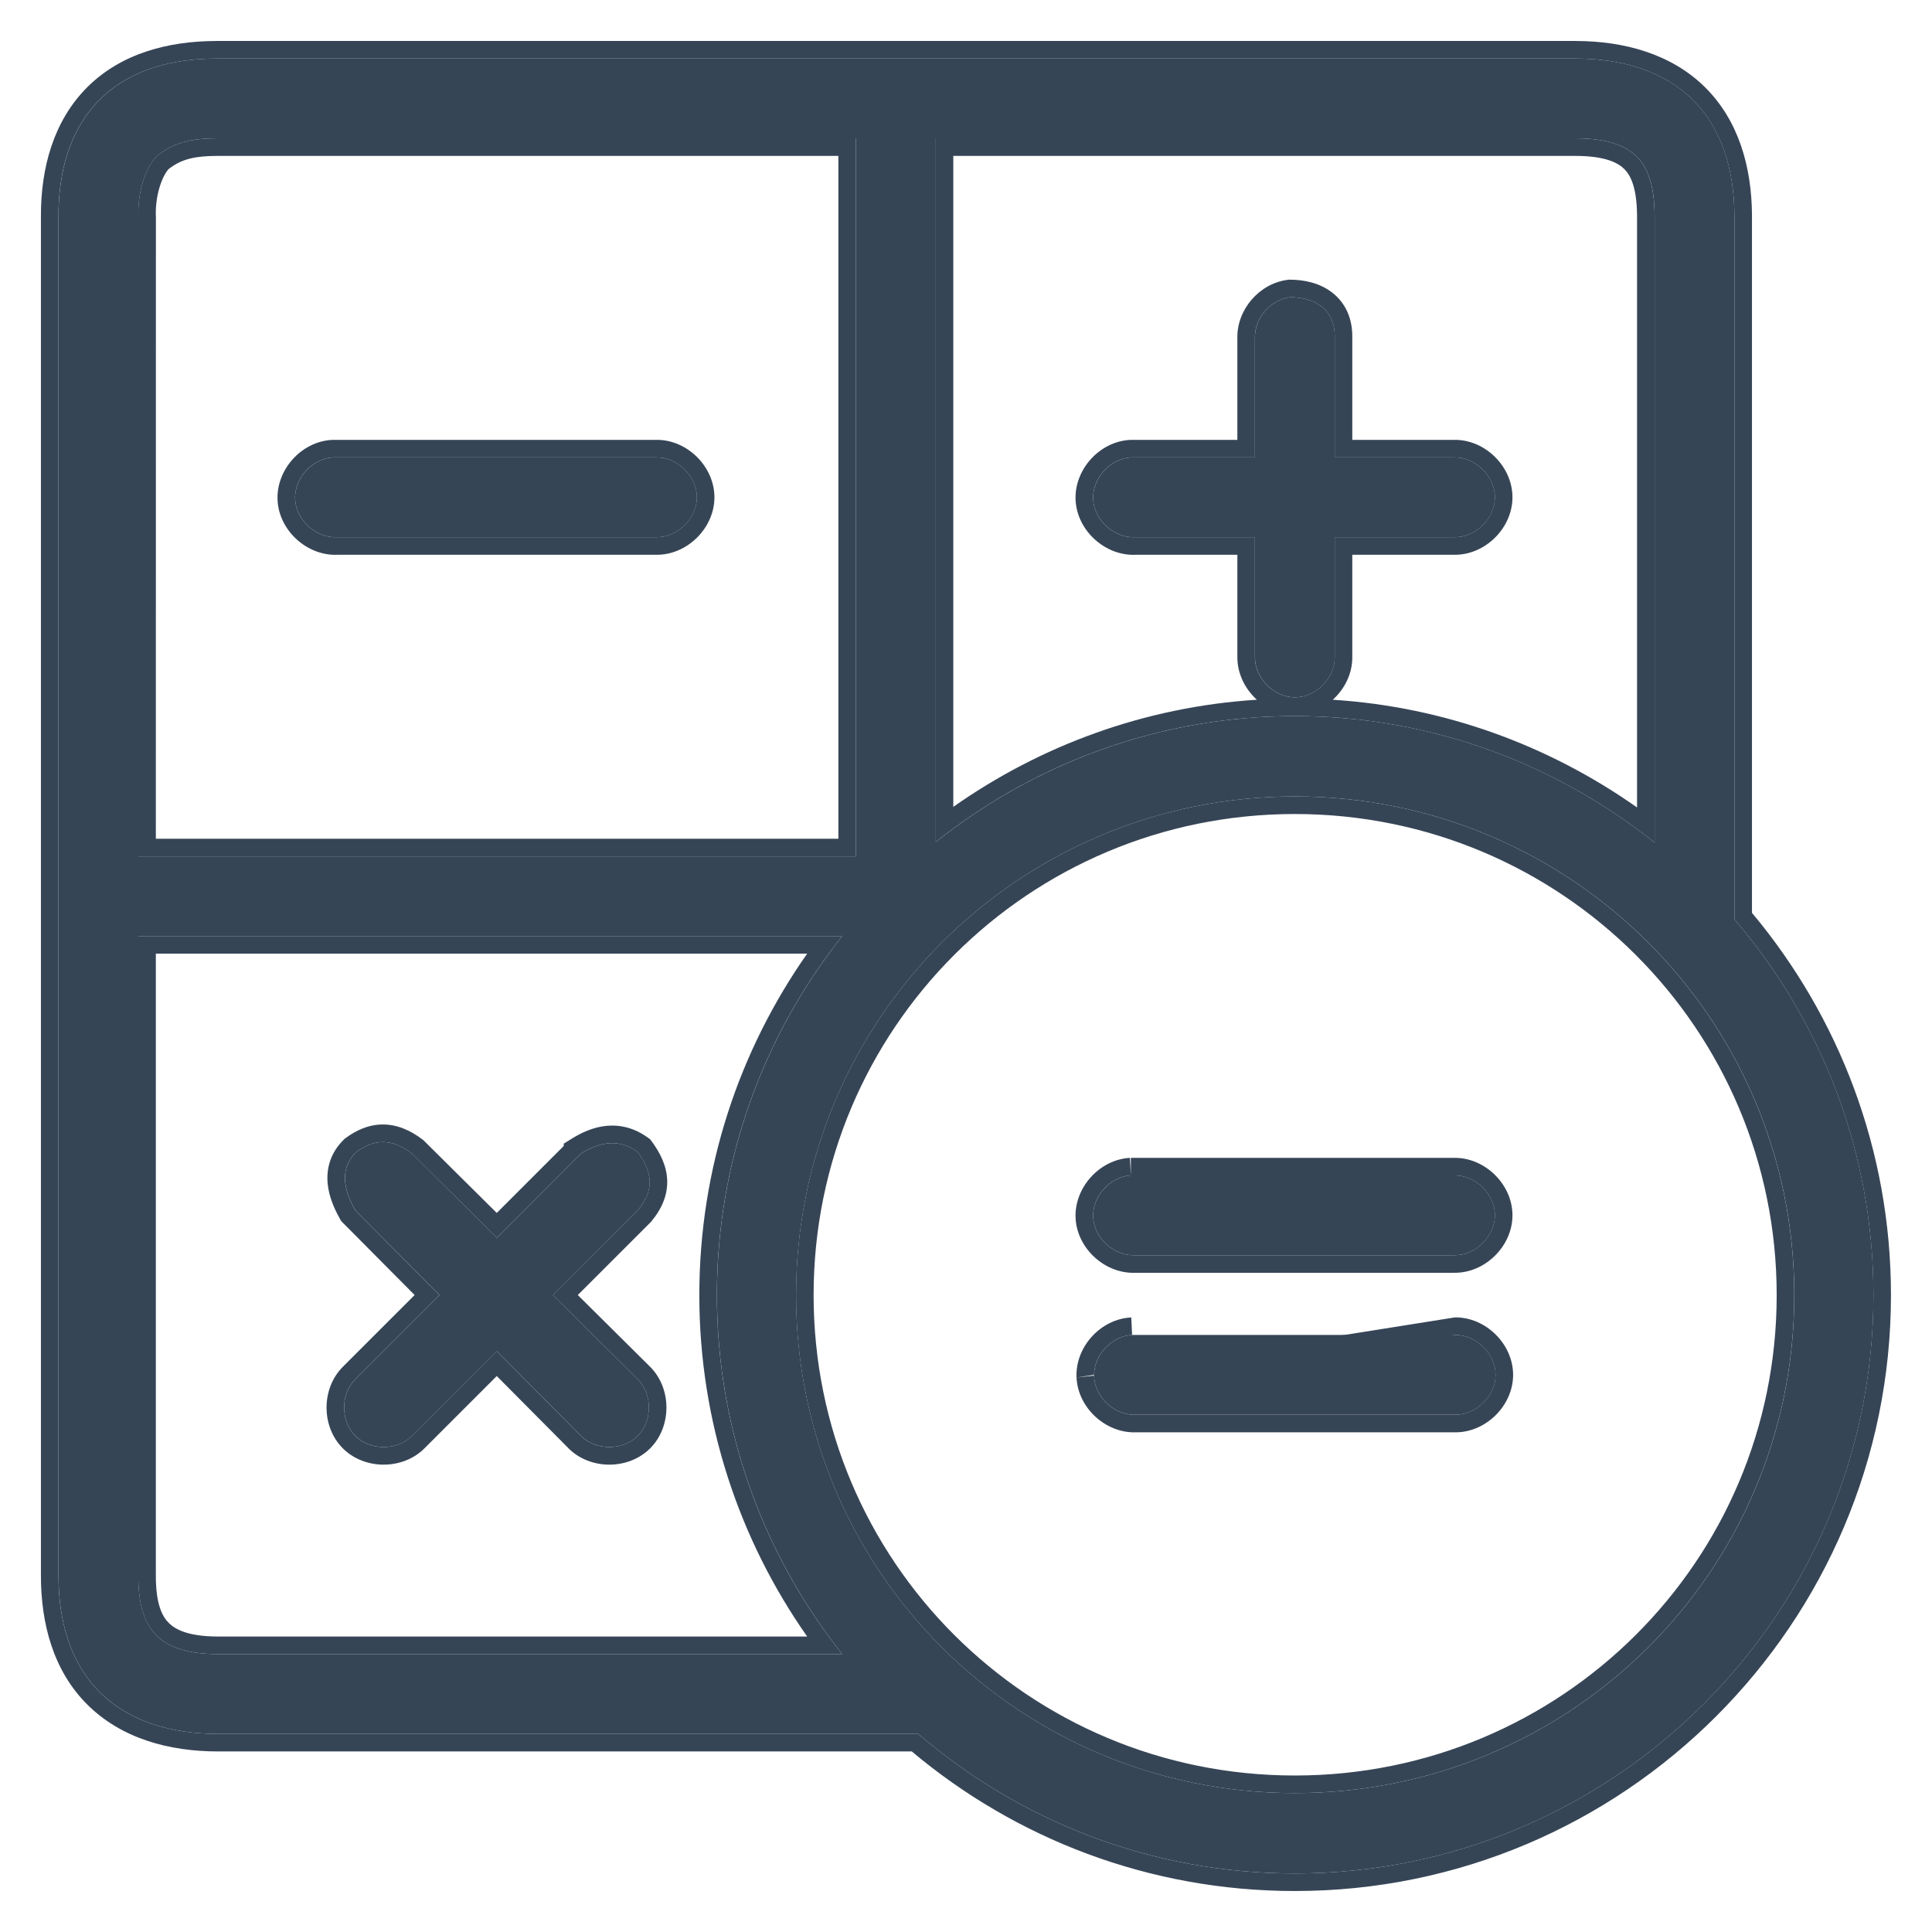 <svg width="33" height="33" viewBox="0 0 33 33" fill="none" xmlns="http://www.w3.org/2000/svg">
<path d="M3.705 1C2.914 1 2.202 1.204 1.703 1.703C1.204 2.201 0.995 2.917 1 3.704V26.89V26.901C0.997 27.688 1.202 28.404 1.703 28.902C2.206 29.403 2.927 29.616 3.726 29.616H15.685C17.415 31.102 19.662 32 22.118 32C27.567 32 32 27.569 32 22.121C32 19.673 31.106 17.431 29.625 15.702C29.625 11.692 29.625 7.681 29.625 3.672C29.62 2.896 29.41 2.195 28.912 1.703C28.414 1.21 27.696 1 26.91 1L3.705 1ZM3.705 2.363H14.62V14.627H2.363V3.704C2.349 3.308 2.473 2.88 2.672 2.671C2.999 2.4 3.352 2.366 3.705 2.363V2.363ZM15.984 2.363H26.91C27.465 2.363 27.773 2.493 27.953 2.671C28.134 2.85 28.259 3.139 28.262 3.683V14.392C26.574 13.046 24.44 12.231 22.118 12.231C19.8 12.231 17.671 13.04 15.984 14.382V2.363ZM22.032 5.077C21.701 5.119 21.428 5.436 21.436 5.769V7.813C20.733 7.813 20.014 7.813 19.317 7.813C18.96 7.833 18.653 8.175 18.672 8.532C18.692 8.889 19.035 9.195 19.391 9.176H21.436V11.22C21.431 11.58 21.758 11.911 22.118 11.911C22.478 11.911 22.804 11.58 22.799 11.22V9.176H24.844C25.204 9.181 25.535 8.855 25.535 8.495C25.535 8.135 25.204 7.808 24.844 7.813H22.799V5.769C22.81 5.265 22.435 5.076 22.032 5.077ZM5.686 7.813C5.329 7.833 5.022 8.175 5.041 8.532C5.061 8.889 5.403 9.195 5.76 9.176H11.213C11.573 9.181 11.904 8.855 11.904 8.495C11.904 8.135 11.573 7.808 11.213 7.813C9.373 7.813 7.52 7.813 5.686 7.813ZM22.118 13.604C26.831 13.604 30.648 17.409 30.648 22.121C30.648 26.833 26.831 30.627 22.118 30.627C17.404 30.627 13.598 26.833 13.598 22.121C13.598 17.409 17.404 13.604 22.118 13.604ZM2.363 15.989H14.386C13.047 17.677 12.246 19.805 12.246 22.121C12.246 24.437 13.047 26.567 14.386 28.253H3.726C3.152 28.253 2.851 28.112 2.672 27.934C2.493 27.755 2.36 27.462 2.363 26.901V15.989ZM9.924 19.704L8.487 21.142L7.038 19.704C6.678 19.43 6.382 19.46 6.083 19.68C5.766 19.989 5.906 20.386 6.069 20.673L7.507 22.121L6.069 23.558C5.815 23.812 5.815 24.273 6.069 24.527C6.323 24.78 6.785 24.78 7.038 24.527L8.487 23.079L9.924 24.527C10.178 24.78 10.64 24.78 10.893 24.527C11.147 24.273 11.147 23.812 10.893 23.558L9.445 22.121L10.893 20.673C11.193 20.315 11.137 20.007 10.891 19.674C10.545 19.424 10.205 19.529 9.924 19.704L9.924 19.704ZM19.317 20.077C18.96 20.097 18.653 20.439 18.672 20.796C18.692 21.152 19.035 21.459 19.391 21.44H24.844C25.204 21.445 25.535 21.118 25.535 20.758C25.535 20.398 25.204 20.072 24.844 20.077C23.004 20.077 21.151 20.077 19.317 20.077V20.077ZM19.338 22.802C18.981 22.819 18.672 23.159 18.688 23.516C18.705 23.872 19.045 24.182 19.402 24.165H24.855C25.215 24.17 25.546 23.844 25.546 23.484C25.546 23.124 25.215 22.797 24.855 22.802C23.018 22.802 21.17 22.802 19.338 22.802V22.802Z" fill="#364556"/>
<path fill-rule="evenodd" clip-rule="evenodd" d="M29.625 3.672V15.702C31.105 17.431 31.999 19.673 31.999 22.121C31.999 27.569 27.567 32 22.117 32C19.661 32 17.415 31.102 15.685 29.616H3.726C2.926 29.616 2.205 29.403 1.702 28.902C1.202 28.404 0.996 27.688 0.999 26.901V3.704C0.994 2.917 1.203 2.201 1.702 1.703C2.201 1.204 2.914 1 3.704 1L26.909 1C27.695 1 28.413 1.21 28.911 1.703C29.409 2.195 29.619 2.896 29.625 3.672ZM0.699 3.705C0.694 2.869 0.916 2.064 1.49 1.49C2.065 0.916 2.867 0.7 3.704 0.7L26.909 0.7C27.744 0.7 28.549 0.923 29.122 1.489C29.695 2.056 29.919 2.845 29.925 3.67L29.925 3.672L29.925 15.592C31.406 17.362 32.299 19.638 32.299 22.121C32.299 27.735 27.732 32.3 22.117 32.3C19.627 32.3 17.345 31.404 15.574 29.916H3.726C2.877 29.916 2.068 29.69 1.491 29.115C0.914 28.541 0.696 27.735 0.699 26.9V3.705ZM3.704 2.363C3.352 2.366 2.998 2.4 2.671 2.671C2.472 2.88 2.348 3.308 2.362 3.704V14.626H14.62V2.363H3.704ZM14.32 2.663H3.706C3.376 2.666 3.117 2.698 2.878 2.89C2.825 2.95 2.768 3.056 2.724 3.203C2.679 3.355 2.656 3.528 2.662 3.693L2.663 3.704L2.662 14.326H14.32V2.663ZM22.012 4.777L22.031 4.777C22.273 4.777 22.54 4.832 22.753 4.996C22.979 5.17 23.105 5.437 23.098 5.772V7.513H24.841C25.367 7.507 25.834 7.968 25.834 8.494C25.834 9.021 25.367 9.482 24.841 9.476H23.098V11.218C23.102 11.501 22.97 11.767 22.765 11.952C24.692 12.075 26.473 12.742 27.962 13.792V3.683C27.958 3.184 27.844 2.986 27.742 2.885C27.639 2.783 27.421 2.663 26.909 2.663H16.283V13.782C17.77 12.736 19.546 12.074 21.468 11.952C21.264 11.767 21.132 11.501 21.135 11.218V9.476H19.398C18.879 9.499 18.401 9.067 18.372 8.548L18.672 8.532C18.691 8.889 19.034 9.195 19.391 9.176H21.435V11.22C21.43 11.58 21.757 11.911 22.117 11.911C22.477 11.911 22.803 11.58 22.798 11.22V9.176H24.843C25.203 9.181 25.534 8.854 25.534 8.494C25.534 8.135 25.203 7.808 24.843 7.813H22.798V5.769C22.809 5.264 22.434 5.076 22.032 5.077C21.701 5.119 21.427 5.436 21.435 5.769V7.813H19.316C18.959 7.833 18.652 8.175 18.672 8.532L18.372 8.548C18.344 8.026 18.777 7.542 19.3 7.514L19.308 7.513H21.135V5.772C21.126 5.286 21.512 4.84 21.994 4.78L22.012 4.777ZM16.283 14.152C16.181 14.227 16.081 14.303 15.983 14.382V2.363H26.909C27.465 2.363 27.772 2.493 27.953 2.671C28.133 2.85 28.258 3.139 28.262 3.683V14.392C28.163 14.314 28.063 14.237 27.962 14.162C26.323 12.953 24.303 12.231 22.117 12.231C19.934 12.231 17.919 12.948 16.283 14.152ZM5.677 7.513H11.21C11.736 7.507 12.203 7.968 12.203 8.495C12.203 9.021 11.736 9.482 11.21 9.476H5.767C5.248 9.499 4.769 9.067 4.741 8.548C4.713 8.026 5.146 7.542 5.669 7.514L5.677 7.513ZM5.76 9.176H11.212C11.572 9.181 11.903 8.854 11.903 8.495C11.903 8.135 11.572 7.808 11.212 7.813H5.685C5.328 7.833 5.021 8.175 5.041 8.532C5.06 8.889 5.403 9.195 5.76 9.176ZM2.362 26.901C2.359 27.462 2.492 27.755 2.671 27.933C2.85 28.112 3.151 28.253 3.726 28.253H14.386C14.307 28.154 14.231 28.054 14.156 27.953C12.955 26.317 12.245 24.302 12.245 22.121C12.245 19.94 12.955 17.926 14.156 16.289C14.231 16.188 14.307 16.088 14.386 15.989H2.362V26.901ZM2.662 16.289V26.903C2.659 27.415 2.78 27.619 2.883 27.721C2.988 27.825 3.201 27.953 3.726 27.953H13.787C12.627 26.3 11.945 24.29 11.945 22.121C11.945 19.952 12.627 17.943 13.787 16.289H2.662ZM7.037 19.704L8.486 21.142L9.923 19.704C10.204 19.529 10.544 19.424 10.89 19.674C11.136 20.007 11.192 20.315 10.893 20.673L9.444 22.121L10.893 23.558C11.146 23.812 11.146 24.273 10.893 24.527C10.639 24.78 10.177 24.78 9.923 24.527L8.486 23.079L7.037 24.527C6.784 24.78 6.322 24.78 6.068 24.527C5.815 24.273 5.815 23.812 6.068 23.558L7.506 22.121L6.068 20.673C5.905 20.386 5.765 19.989 6.083 19.68C6.381 19.46 6.678 19.43 7.037 19.704ZM7.082 22.12L5.856 23.346C5.485 23.717 5.485 24.368 5.856 24.739C6.227 25.11 6.879 25.11 7.25 24.739L8.485 23.504L9.711 24.738L9.711 24.739C10.082 25.11 10.734 25.11 11.105 24.739C11.476 24.368 11.476 23.717 11.105 23.346L9.869 22.12L11.114 20.876L11.123 20.866C11.307 20.645 11.407 20.408 11.396 20.15C11.384 19.902 11.271 19.684 11.131 19.495L11.103 19.458L11.065 19.431C10.832 19.262 10.587 19.207 10.351 19.231C10.125 19.255 9.925 19.35 9.765 19.45L9.63 19.534L9.628 19.575L8.485 20.718L7.235 19.478L7.22 19.466C7.004 19.301 6.777 19.206 6.536 19.207C6.295 19.208 6.086 19.305 5.905 19.438L5.888 19.45L5.873 19.465C5.642 19.69 5.574 19.96 5.596 20.212C5.618 20.448 5.718 20.663 5.808 20.821L5.827 20.856L7.082 22.12ZM19.316 20.077V19.777H24.841C25.367 19.771 25.834 20.232 25.834 20.758C25.834 21.285 25.367 21.746 24.841 21.74H19.398C18.879 21.763 18.401 21.331 18.372 20.812L18.672 20.796C18.691 21.152 19.034 21.459 19.391 21.44H24.843C25.203 21.445 25.534 21.118 25.534 20.758C25.534 20.398 25.203 20.072 24.843 20.077H19.316ZM19.316 20.077C18.959 20.097 18.652 20.439 18.672 20.796L18.372 20.812C18.344 20.29 18.778 19.806 19.3 19.777L19.316 20.077ZM30.347 22.121C30.347 17.576 26.665 13.904 22.117 13.904C17.569 13.904 13.897 17.575 13.897 22.121C13.897 26.666 17.569 30.327 22.117 30.327C26.666 30.327 30.347 26.666 30.347 22.121ZM18.388 23.53C18.363 23.007 18.801 22.527 19.323 22.503L19.337 22.802C18.98 22.819 18.671 23.159 18.688 23.515C18.704 23.872 19.044 24.182 19.401 24.165H24.854C25.214 24.17 25.545 23.844 25.545 23.484C25.545 23.124 25.214 22.797 24.854 22.802M24.852 22.502C25.378 22.496 25.845 22.957 25.845 23.484C25.845 24.01 25.378 24.471 24.852 24.465H19.408C18.888 24.485 18.412 24.049 18.388 23.53M20.176 22.502H24.852ZM30.647 22.121C30.647 17.409 26.83 13.604 22.117 13.604C17.404 13.604 13.597 17.409 13.597 22.121C13.597 26.833 17.404 30.627 22.117 30.627C26.83 30.627 30.647 26.833 30.647 22.121Z" fill="#364556"/>
</svg>
